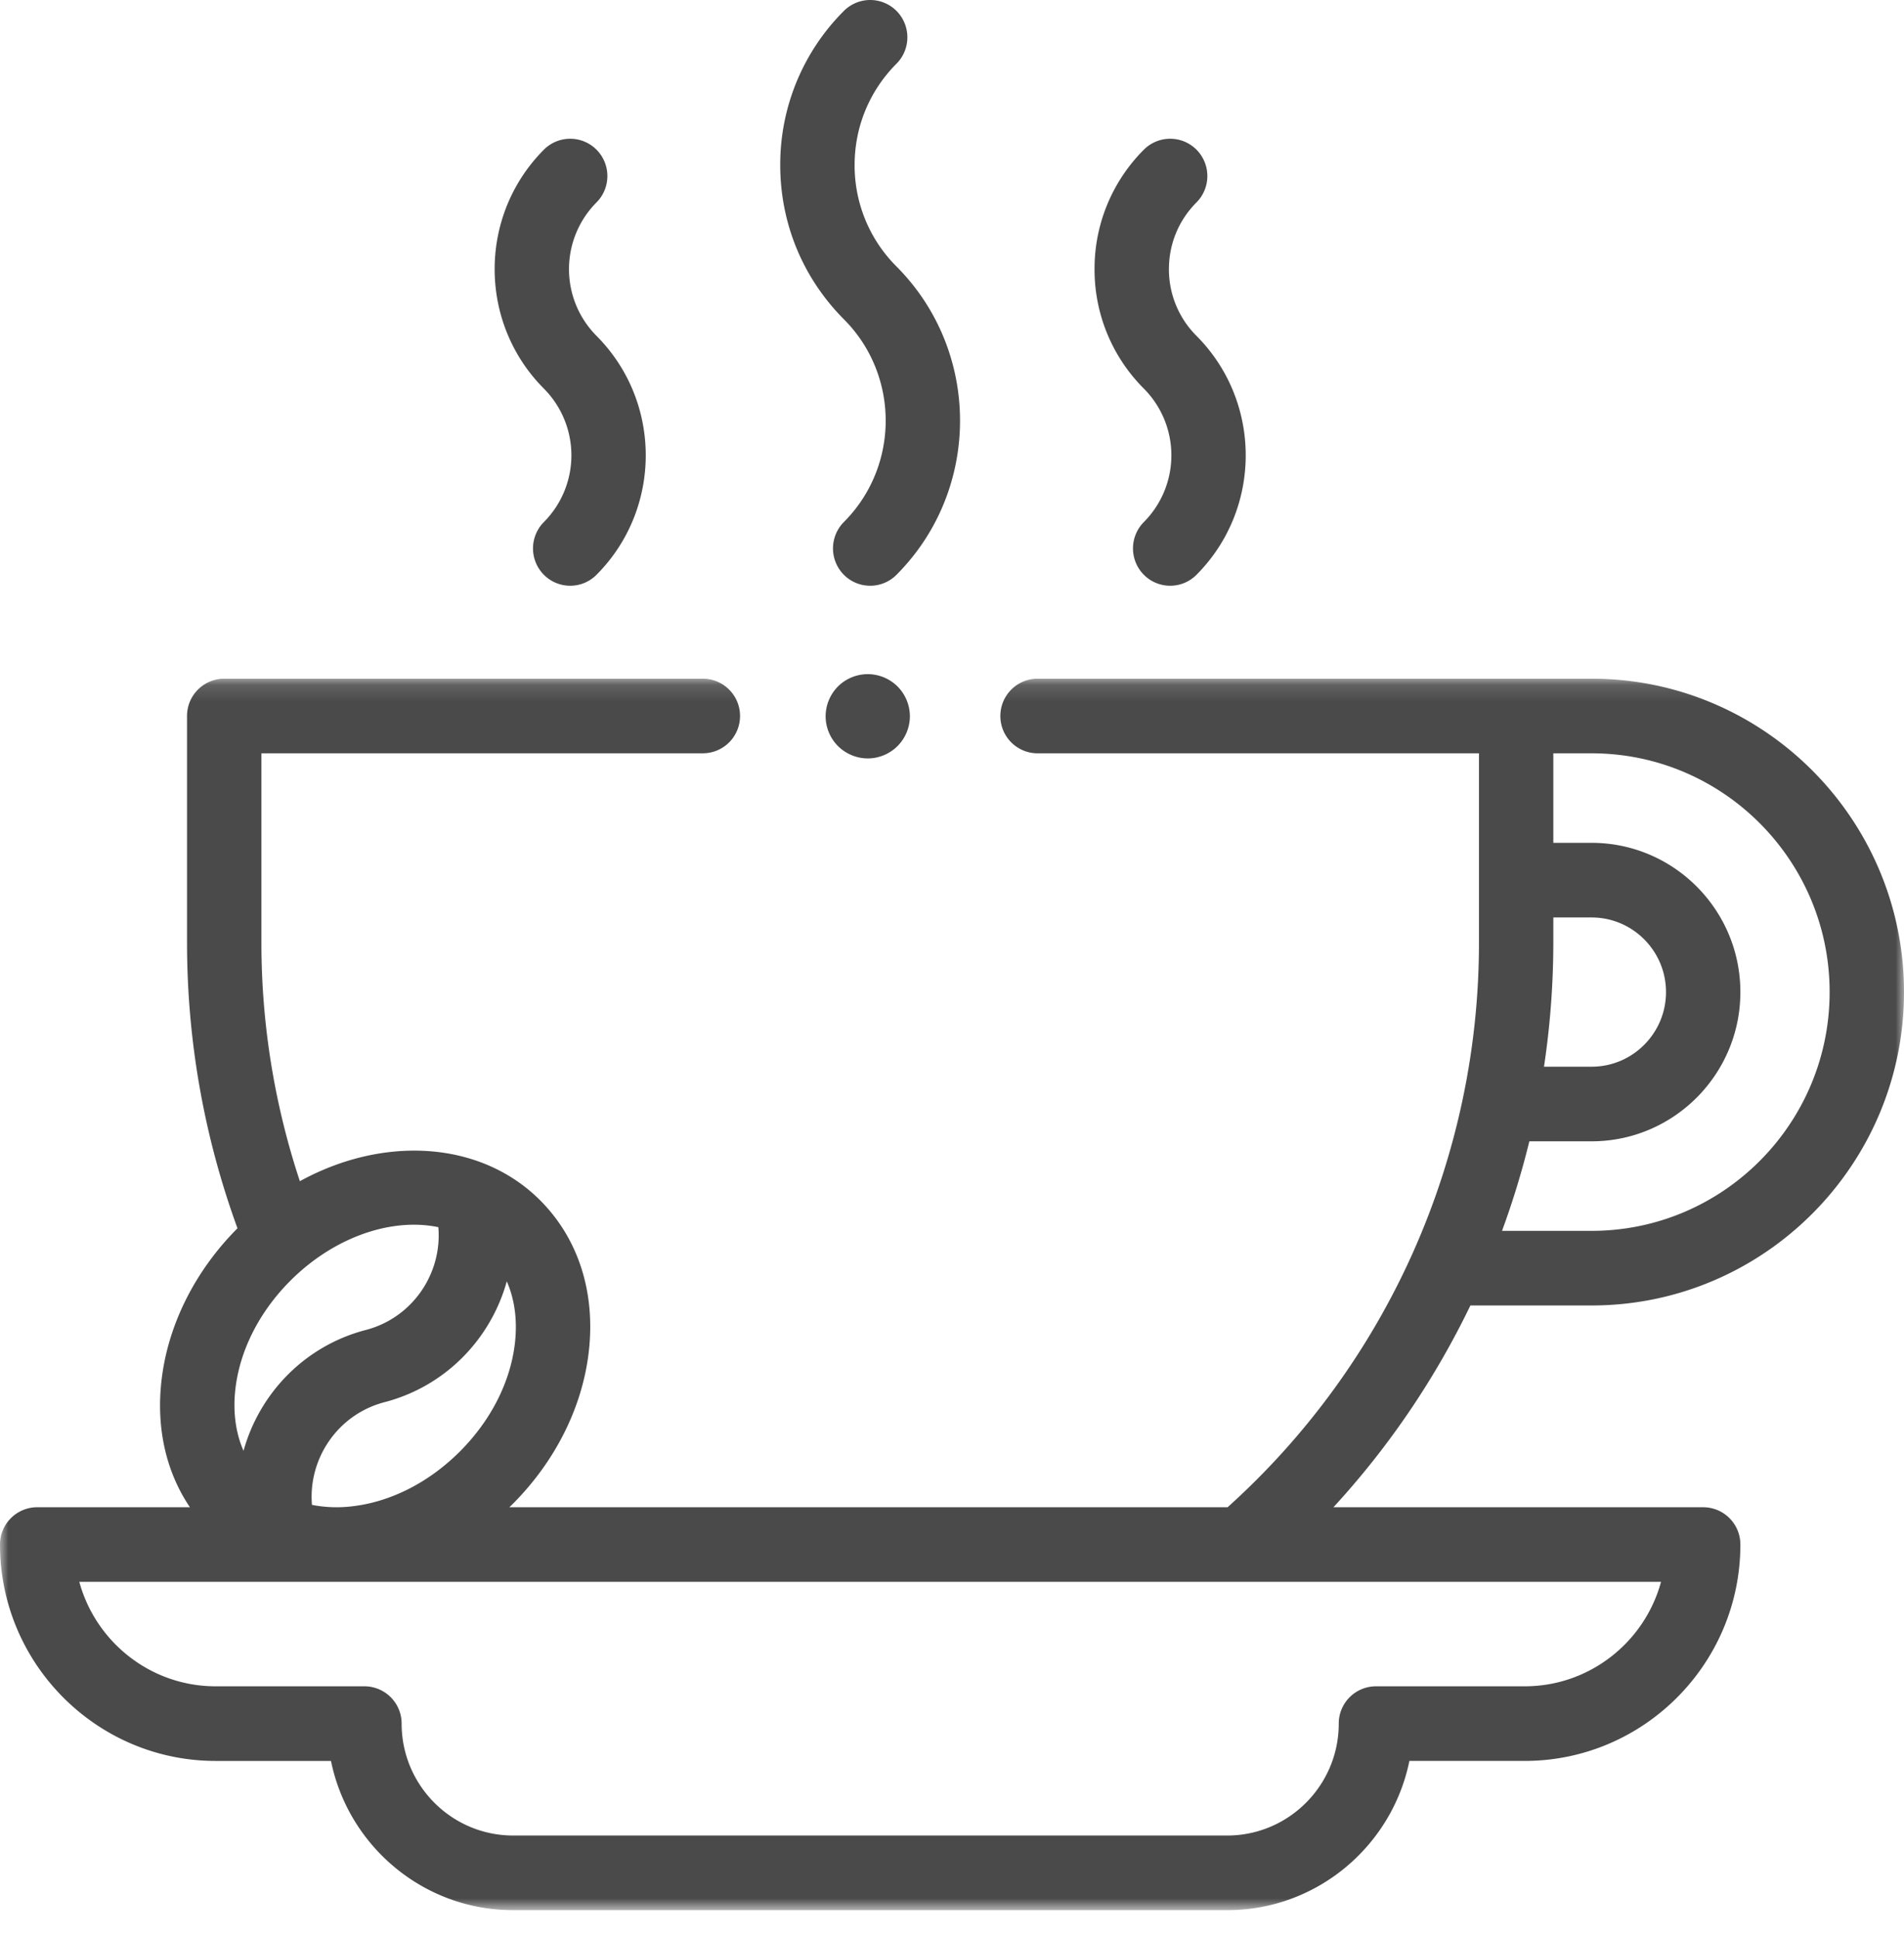 <svg xmlns="http://www.w3.org/2000/svg" xmlns:xlink="http://www.w3.org/1999/xlink" viewBox="0 0 113 115"><defs><path id="a" d="M0 .13h113v73.05H0z"/></defs><g fill="none" fill-rule="evenodd"><g transform="translate(0 40.14)"><mask id="b" fill="#fff"><use xlink:href="#a"/></mask><path d="M94.46 37.318c10.223 0 18.54-8.341 18.54-18.594C113 8.47 104.683.129 94.46.129H61.577a2.21 2.21 0 00-2.207 2.214 2.21 2.21 0 002.207 2.214h26.198v11.217A45.05 45.05 0 0172.857 49.29H30.23c.065-.064.132-.125.196-.19 2.554-2.56 4.161-5.794 4.525-9.104.384-3.492-.64-6.656-2.887-8.91-3.557-3.566-9.333-3.852-14.267-1.141a44.925 44.925 0 01-2.282-14.17V4.556h26.198a2.21 2.21 0 002.207-2.214A2.21 2.21 0 0041.713.129H13.308A2.21 2.21 0 0011.1 2.343v13.431c0 5.82 1.008 11.52 2.994 16.965-2.55 2.56-4.153 5.79-4.516 9.095-.308 2.796.29 5.38 1.693 7.456H2.207A2.21 2.21 0 000 51.503c0 7.08 5.743 12.84 12.8 12.84h6.844c1.025 5.045 5.484 8.854 10.813 8.854h42.375c5.329 0 9.788-3.81 10.813-8.855h6.843c7.058 0 12.801-5.76 12.801-12.839a2.21 2.21 0 00-2.207-2.213H79.138a49.4 49.4 0 008.128-11.972h7.195zm-63.896 2.193c-.254 2.312-1.412 4.607-3.259 6.46-1.847 1.852-4.135 3.013-6.44 3.268a7.588 7.588 0 01-2.351-.09c-.23-2.759 1.546-5.373 4.306-6.092 3.643-.949 6.312-3.77 7.257-7.169.463 1.053.634 2.289.487 3.623zm-16.599 2.808c.255-2.312 1.412-4.607 3.259-6.46 2.177-2.182 4.904-3.332 7.343-3.332.498 0 .982.049 1.448.146.235 2.761-1.542 5.38-4.306 6.1-3.641.949-6.312 3.771-7.256 7.17-.462-1.054-.634-2.29-.488-3.624zm76.523 17.596H81.66a2.21 2.21 0 00-2.207 2.214c0 3.661-2.97 6.64-6.621 6.64H30.457c-3.65 0-6.621-2.979-6.621-6.64a2.21 2.21 0 00-2.207-2.214H12.8c-3.861 0-7.121-2.63-8.093-6.198H98.58c-.97 3.568-4.23 6.198-8.092 6.198zm3.973-55.358c7.789 0 14.125 6.354 14.125 14.167 0 7.812-6.336 14.167-14.125 14.167h-5.318a49.608 49.608 0 001.622-5.313h3.696c4.868 0 8.828-3.972 8.828-8.854 0-4.883-3.96-8.855-8.828-8.855h-2.273V4.557h2.273zm-2.273 9.74h2.273c2.434 0 4.414 1.985 4.414 4.427 0 2.44-1.98 4.427-4.414 4.427h-2.827a49.8 49.8 0 00.554-7.377v-1.478z" fill="#4A4A4A" mask="url(#b)"/></g><path d="M67.888 30.974a2.22 2.22 0 000 3.132c.431.432.996.648 1.56.648.566 0 1.13-.216 1.561-.648 3.897-3.91 3.897-10.27 0-14.179a5.57 5.57 0 01-1.635-3.958c0-1.495.58-2.9 1.635-3.958a2.22 2.22 0 000-3.131 2.204 2.204 0 00-3.121 0 9.973 9.973 0 00-2.928 7.089 9.973 9.973 0 002.928 7.09 5.615 5.615 0 010 7.915z" fill="#4A4A4A"/><g fill="#4A4A4A"><path d="M32.28 30.974a2.22 2.22 0 000 3.132c.431.432.996.648 1.561.648s1.129-.216 1.56-.648c3.898-3.91 3.898-10.27 0-14.179a5.616 5.616 0 010-7.916 2.22 2.22 0 000-3.131 2.204 2.204 0 00-3.121 0c-3.898 3.91-3.898 10.269 0 14.179a5.615 5.615 0 010 7.915zM50.083 30.974a2.222 2.222 0 000 3.132c.432.432.996.648 1.562.648a2.2 2.2 0 001.56-.648c5.029-5.044 5.029-13.25 0-18.295a8.464 8.464 0 01-2.485-6.016c0-2.272.883-4.409 2.486-6.016.86-.864.86-2.266 0-3.131a2.206 2.206 0 00-3.123 0 12.872 12.872 0 00-3.777 9.147c0 3.456 1.342 6.704 3.777 9.148 3.309 3.317 3.309 8.715 0 12.031z"/></g><path d="M51.5 40c-.658 0-1.302.264-1.767.73A2.522 2.522 0 0049 42.5c0 .658.267 1.302.733 1.767.465.465 1.11.733 1.767.733.658 0 1.302-.268 1.767-.733.465-.465.733-1.11.733-1.767 0-.66-.267-1.303-.733-1.77A2.514 2.514 0 0051.5 40z" fill="#4A4A4A"/></g></svg>